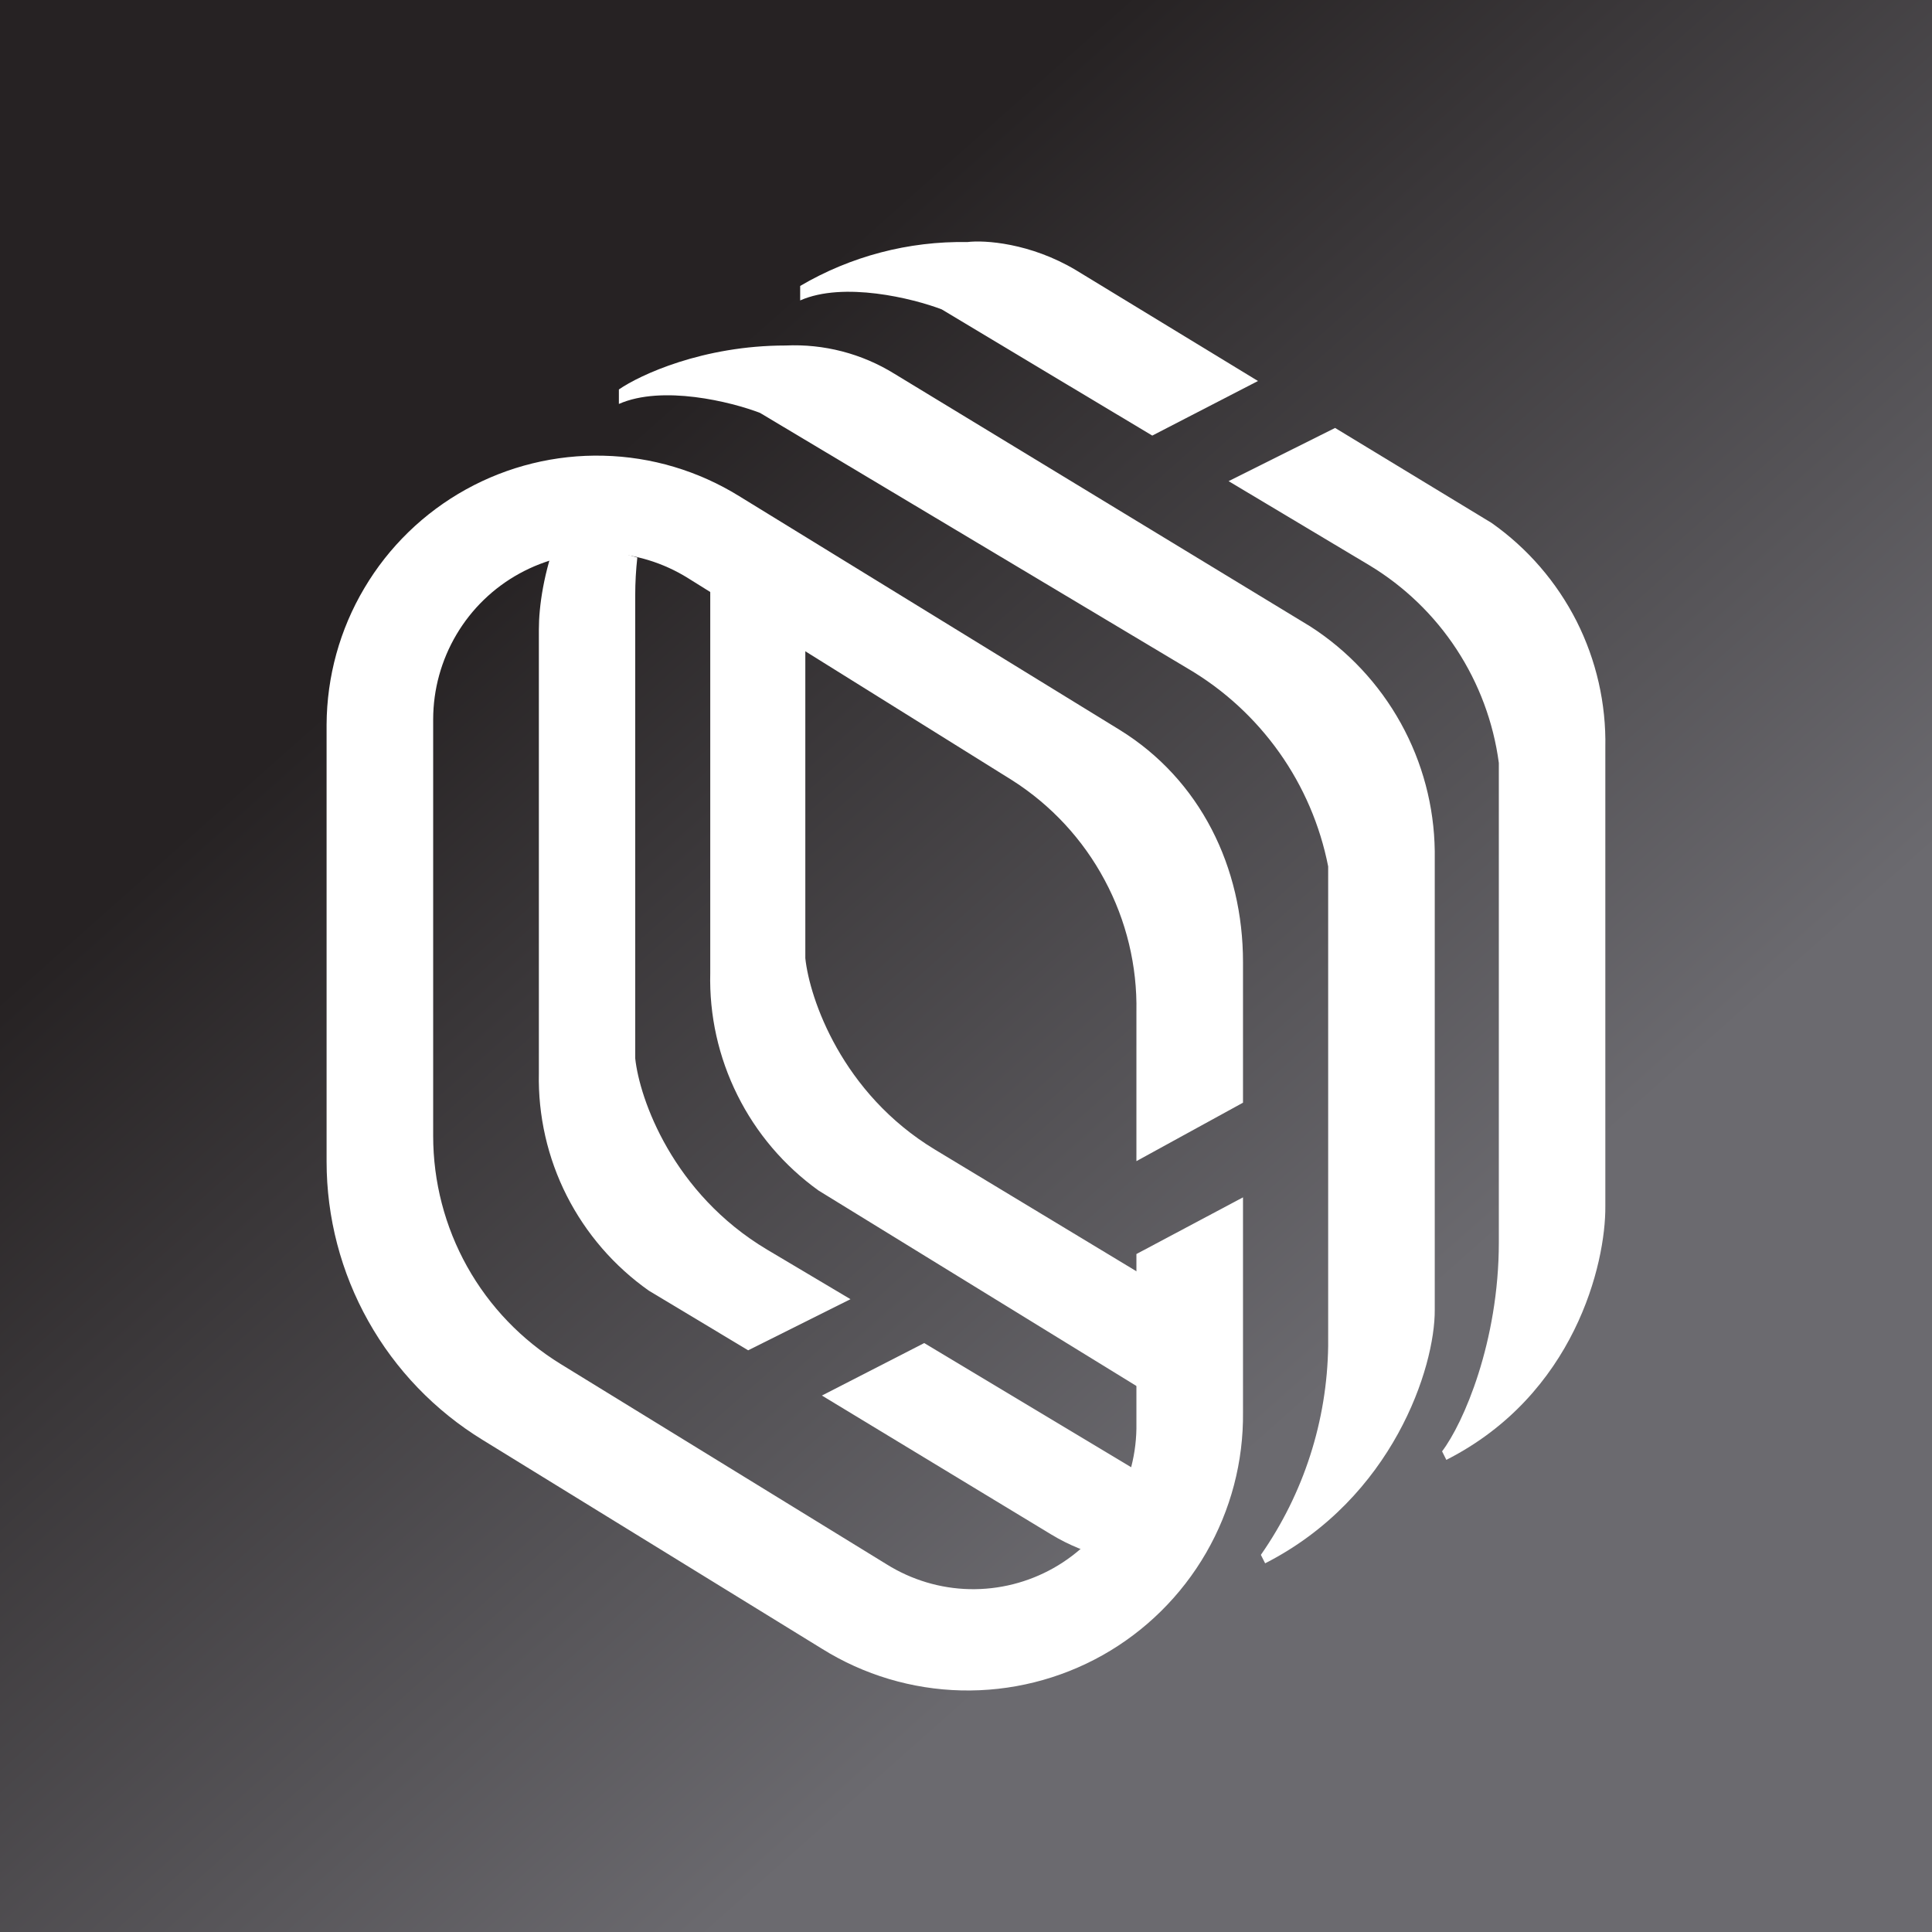 <svg width="24" height="24" viewBox="0 0 24 24" fill="none" xmlns="http://www.w3.org/2000/svg">
<rect x="0" y="0" width="24" height="24" fill="#808080" stroke="none"/>
<g clip-path="url(#clip0_328_20225)">
<path d="M24 0H0V24H24V0Z" fill="url(#paint0_linear_328_20225)"/>
<path d="M8.823 7.185L10.004 7.513V11.903C10.057 12.406 10.459 13.582 11.613 14.28L14.473 16.007V17.436L10.168 14.789C9.741 14.482 9.395 14.076 9.161 13.605C8.926 13.134 8.81 12.614 8.823 12.088V7.18V7.185ZM6.933 6.645L7.917 6.926C7.9 7.08 7.891 7.236 7.891 7.392V13.147C7.944 13.65 8.357 14.826 9.532 15.525L10.565 16.139L9.294 16.774L8.06 16.033C7.629 15.729 7.279 15.324 7.04 14.853C6.802 14.383 6.683 13.86 6.694 13.332V7.82C6.694 7.535 6.753 7.106 6.933 6.64V6.645ZM14.473 18.479L11.481 16.684L10.21 17.336L13.059 19.062C13.287 19.2 13.509 19.284 13.716 19.337L14.478 18.532V18.479H14.473Z" fill="white"/>
<path d="M4.057 9.001V14.429C4.057 15.123 4.235 15.805 4.575 16.411C4.914 17.016 5.403 17.524 5.995 17.887L10.21 20.481C10.73 20.806 11.329 20.985 11.942 20.999C12.555 21.013 13.161 20.862 13.696 20.562C14.231 20.261 14.675 19.822 14.982 19.291C15.289 18.76 15.448 18.156 15.441 17.542V14.874L14.117 15.578V17.68C14.123 18.045 14.031 18.405 13.85 18.721C13.668 19.038 13.405 19.3 13.087 19.479C12.77 19.658 12.409 19.749 12.044 19.741C11.68 19.733 11.324 19.626 11.015 19.433L6.964 16.944C6.48 16.646 6.08 16.23 5.803 15.734C5.526 15.238 5.381 14.679 5.381 14.111V8.933C5.382 8.563 5.482 8.201 5.67 7.883C5.858 7.565 6.128 7.303 6.452 7.125C6.776 6.947 7.141 6.858 7.51 6.869C7.88 6.879 8.24 6.989 8.552 7.185L12.577 9.695C13.058 10.002 13.453 10.428 13.722 10.932C13.992 11.435 14.128 11.999 14.117 12.57V14.424L15.441 13.698V11.951C15.441 10.775 14.912 9.685 13.906 9.065L9.182 6.163C8.675 5.849 8.093 5.675 7.496 5.661C6.9 5.646 6.31 5.791 5.788 6.08C5.266 6.369 4.83 6.792 4.526 7.306C4.221 7.819 4.06 8.405 4.057 9.001Z" fill="white"/>
<path d="M7.688 4.838V5.018C8.229 4.78 9.081 4.991 9.441 5.129L14.757 8.306C15.205 8.569 15.591 8.924 15.892 9.348C16.192 9.771 16.399 10.254 16.499 10.763V16.72C16.486 17.649 16.195 18.553 15.663 19.315L15.716 19.42C17.304 18.61 17.828 16.985 17.823 16.27V10.572C17.816 10.016 17.671 9.47 17.401 8.983C17.131 8.496 16.745 8.083 16.277 7.782L11.109 4.642C10.705 4.392 10.234 4.27 9.759 4.292C8.732 4.292 7.948 4.658 7.688 4.838Z" fill="white"/>
<path d="M9.94 3.732V3.552C10.568 3.183 11.287 2.994 12.016 3.007C12.227 2.98 12.799 3.017 13.366 3.356L15.627 4.733L14.314 5.411C13.441 4.889 12.57 4.366 11.698 3.843C11.338 3.706 10.48 3.494 9.94 3.732ZM15.262 5.977L17.009 7.021C17.444 7.283 17.815 7.64 18.094 8.066C18.372 8.491 18.552 8.973 18.619 9.477V15.434C18.619 16.668 18.179 17.68 17.914 18.029L17.967 18.135C19.561 17.325 19.948 15.699 19.942 14.984V9.287C19.953 8.741 19.83 8.202 19.584 7.715C19.337 7.229 18.975 6.81 18.529 6.496L16.585 5.316L15.262 5.977Z" fill="white"/>
</g>
<defs>
<linearGradient id="paint0_linear_328_20225" x1="6.813" y1="6.312" x2="16.515" y2="17.229" gradientUnits="userSpaceOnUse">
<stop stop-color="#262223"/>
<stop offset="1" stop-color="#6B6A6F"/>
</linearGradient>
<clipPath id="clip0_328_20225">
<rect width="24" height="24" fill="white"/>
</clipPath>
</defs>
</svg>
